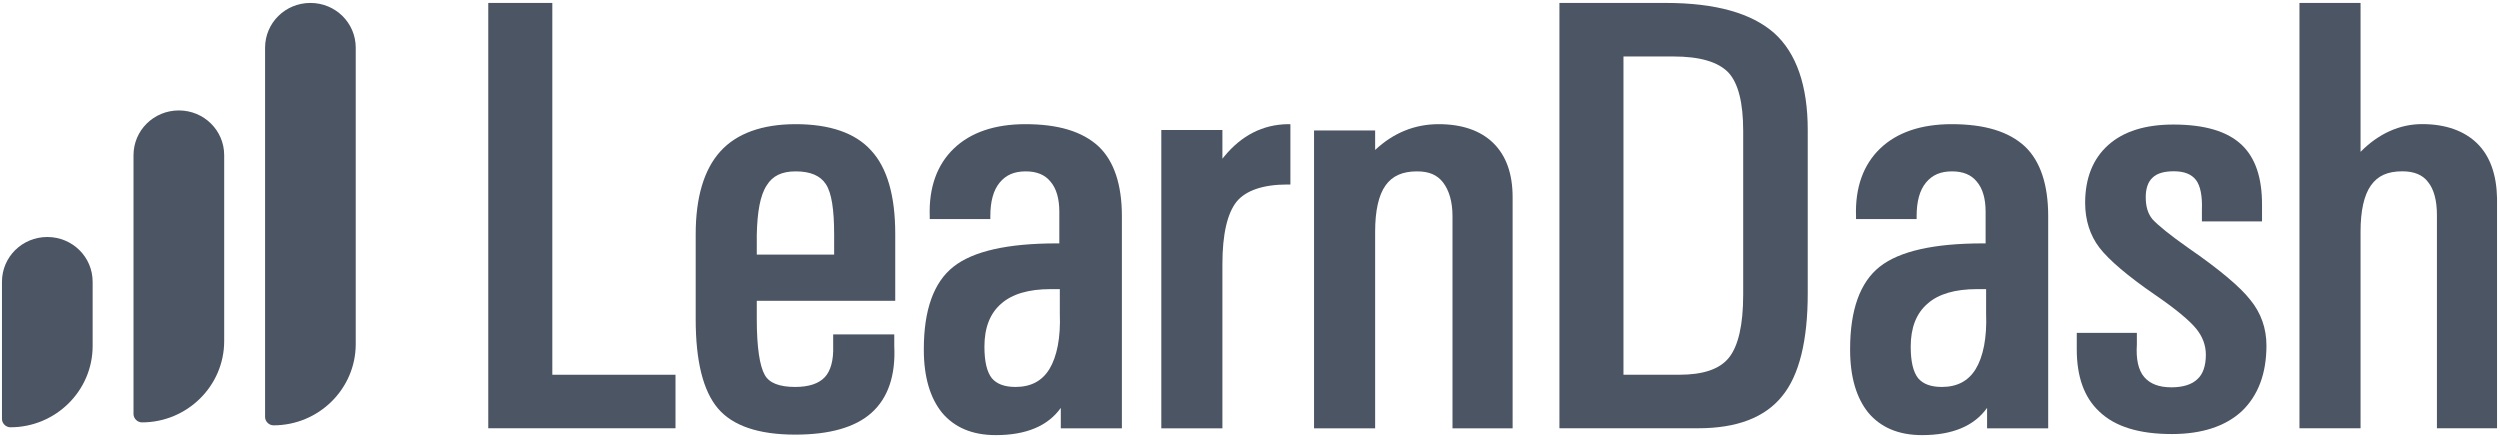 <svg width="126" height="22" viewBox="0 0 126 22" fill="none" xmlns="http://www.w3.org/2000/svg">
<g clip-path="url(#clip0_4393_128268)">
<path d="M15.645 0.148C14.378 0.148 13.36 1.154 13.36 2.405V21.02C13.36 21.241 13.559 21.437 13.782 21.437C16.067 21.437 17.929 19.598 17.929 17.341V2.405C17.929 1.154 16.911 0.148 15.645 0.148Z" fill="#4B5563"/>
<path d="M27.837 0.148H24.609V21.584H34.045V18.887H27.837V0.148Z" fill="#4B5563"/>
<path d="M40.104 6.258C38.416 6.258 37.124 6.724 36.305 7.631C35.485 8.539 35.063 9.937 35.063 11.801V16.093C35.063 18.202 35.436 19.698 36.181 20.581C36.926 21.464 38.242 21.905 40.079 21.905C41.818 21.905 43.109 21.538 43.928 20.802C44.748 20.066 45.145 18.938 45.071 17.442V16.853H41.992V17.442C42.016 18.153 41.867 18.693 41.569 19.011C41.271 19.33 40.775 19.502 40.079 19.502C39.285 19.502 38.763 19.306 38.54 18.889C38.291 18.447 38.142 17.515 38.142 16.093V15.161H45.12V11.776C45.12 9.888 44.723 8.465 43.904 7.582C43.109 6.699 41.818 6.258 40.104 6.258ZM38.639 9.348C38.937 8.858 39.409 8.637 40.104 8.637C40.849 8.637 41.346 8.858 41.619 9.275C41.917 9.716 42.041 10.574 42.041 11.825V12.831H38.142V11.825C38.167 10.672 38.316 9.839 38.639 9.348Z" fill="#4B5563"/>
<path d="M51.676 6.258C50.137 6.258 48.92 6.675 48.076 7.484C47.231 8.293 46.809 9.446 46.859 10.893V11.04H49.913V10.893C49.913 10.158 50.062 9.593 50.385 9.201C50.708 8.809 51.13 8.637 51.701 8.637C52.247 8.637 52.67 8.809 52.943 9.152C53.241 9.495 53.39 10.01 53.39 10.672V12.267H53.241C50.782 12.267 49.044 12.659 48.051 13.444C47.057 14.229 46.561 15.627 46.561 17.589C46.561 17.589 46.561 17.589 46.561 17.613C46.561 17.613 46.561 17.613 46.561 17.638C46.561 19.011 46.884 20.066 47.48 20.802C48.1 21.538 48.994 21.93 50.186 21.93C51.726 21.93 52.819 21.464 53.464 20.557V21.587H56.543V10.893C56.543 9.299 56.146 8.122 55.376 7.386C54.557 6.626 53.34 6.258 51.676 6.258ZM53.415 14.597V15.799C53.464 17.025 53.266 17.981 52.893 18.595C52.521 19.208 51.949 19.502 51.18 19.502C50.633 19.502 50.236 19.355 49.988 19.061C49.739 18.742 49.615 18.227 49.615 17.466C49.615 16.534 49.888 15.799 50.459 15.308C51.006 14.818 51.85 14.572 52.943 14.572H53.415V14.597Z" fill="#4B5563"/>
<path d="M61.709 7.877L61.609 7.999V6.552H58.53V21.587H61.609V13.321C61.609 11.801 61.858 10.746 62.329 10.158C62.801 9.593 63.67 9.299 64.887 9.299H65.036V6.258H64.887C63.645 6.282 62.578 6.822 61.709 7.877Z" fill="#4B5563"/>
<path d="M72.511 6.258C71.294 6.258 70.226 6.699 69.307 7.558V6.577H66.228V21.587H69.307V11.678C69.307 10.623 69.481 9.839 69.829 9.348C70.176 8.858 70.698 8.637 71.418 8.637C72.014 8.637 72.436 8.809 72.734 9.201C73.032 9.593 73.206 10.158 73.206 10.893V21.587H76.236V9.937C76.236 8.759 75.913 7.852 75.267 7.214C74.621 6.577 73.678 6.258 72.511 6.258Z" fill="#4B5563"/>
<path d="M83.959 0.148H78.595V21.584H85.597C87.534 21.584 88.95 21.045 89.819 19.966C90.688 18.911 91.11 17.145 91.11 14.791V6.55C91.11 4.318 90.539 2.675 89.422 1.669C88.279 0.663 86.467 0.148 83.959 0.148ZM87.857 6.599V14.84C87.857 16.385 87.609 17.439 87.137 18.028C86.665 18.617 85.821 18.887 84.629 18.887H81.823V2.846H84.331C85.672 2.846 86.591 3.116 87.112 3.656C87.609 4.195 87.857 5.176 87.857 6.599Z" fill="#4B5563"/>
<path d="M98.361 6.258C96.822 6.258 95.605 6.675 94.761 7.484C93.916 8.293 93.494 9.446 93.544 10.893V11.04H96.598V10.893C96.598 10.158 96.747 9.593 97.07 9.201C97.393 8.809 97.815 8.637 98.386 8.637C98.933 8.637 99.355 8.809 99.628 9.152C99.926 9.495 100.075 10.01 100.075 10.672V12.267H99.926C97.467 12.267 95.729 12.659 94.736 13.444C93.743 14.229 93.246 15.627 93.246 17.589C93.246 17.589 93.246 17.589 93.246 17.613C93.246 17.613 93.246 17.613 93.246 17.638C93.246 19.011 93.569 20.066 94.165 20.802C94.785 21.538 95.679 21.93 96.871 21.93C98.411 21.93 99.504 21.464 100.149 20.557V21.587H103.229V10.893C103.229 9.299 102.831 8.122 102.061 7.386C101.242 6.626 100.025 6.258 98.361 6.258ZM100.1 14.597V15.799C100.149 17.025 99.951 17.981 99.578 18.595C99.206 19.208 98.635 19.502 97.865 19.502C97.318 19.502 96.921 19.355 96.673 19.061C96.424 18.742 96.3 18.227 96.3 17.466C96.3 16.534 96.573 15.799 97.145 15.308C97.691 14.818 98.535 14.572 99.628 14.572H100.1V14.597Z" fill="#4B5563"/>
<path d="M110.306 12.507C109.362 11.845 108.766 11.354 108.493 11.06C108.245 10.766 108.145 10.398 108.145 9.932C108.145 9.49 108.269 9.147 108.493 8.951C108.716 8.73 109.089 8.632 109.561 8.632C110.082 8.632 110.455 8.779 110.678 9.073C110.902 9.368 111.001 9.883 110.976 10.569V11.158H114.006V10.3C114.006 8.975 113.683 7.97 112.988 7.307C112.267 6.621 111.125 6.277 109.536 6.277C108.12 6.277 107.028 6.621 106.258 7.307C105.488 7.994 105.091 8.975 105.091 10.226C105.091 11.085 105.339 11.869 105.811 12.482C106.283 13.096 107.226 13.905 108.617 14.861C109.66 15.573 110.355 16.161 110.678 16.554C111.001 16.946 111.175 17.388 111.175 17.878C111.175 18.442 111.026 18.859 110.753 19.105C110.48 19.374 110.033 19.521 109.437 19.521C108.816 19.521 108.369 19.35 108.071 19.006C107.773 18.663 107.649 18.099 107.698 17.363V16.775H104.669V17.608C104.669 18.982 105.041 20.037 105.811 20.748C106.606 21.508 107.822 21.876 109.461 21.876C110.976 21.876 112.168 21.484 112.988 20.723C113.807 19.938 114.229 18.835 114.229 17.412C114.229 16.554 113.956 15.769 113.41 15.107C112.913 14.469 111.87 13.586 110.306 12.507Z" fill="#4B5563"/>
<path d="M124.858 7.237C124.212 6.599 123.268 6.255 122.076 6.255C120.959 6.255 119.891 6.721 118.972 7.653V0.148H115.893V21.584H118.972V11.676C118.972 10.621 119.146 9.836 119.494 9.346C119.841 8.855 120.338 8.634 121.083 8.634C121.654 8.634 122.101 8.806 122.374 9.174C122.672 9.542 122.821 10.106 122.821 10.842V21.584H125.851V9.983C125.826 8.806 125.503 7.874 124.858 7.237Z" fill="#4B5563"/>
<path d="M9.014 5.566C7.748 5.566 6.729 6.572 6.729 7.823V20.871C6.729 21.091 6.928 21.288 7.152 21.288C9.436 21.288 11.299 19.448 11.299 17.192V7.823C11.299 6.572 10.28 5.566 9.014 5.566Z" fill="#4B5563"/>
<path d="M2.384 11.945C1.117 11.945 0.099 12.951 0.099 14.202V21.118C0.099 21.339 0.298 21.535 0.522 21.535C2.806 21.535 4.669 19.696 4.669 17.439V14.202C4.669 12.951 3.65 11.945 2.384 11.945Z" fill="#4B5563"/>
</g>
<defs>
<clipPath id="clip0_4393_128268">
<rect width="126" height="22" fill="white"/>
</clipPath>
</defs>
</svg>
